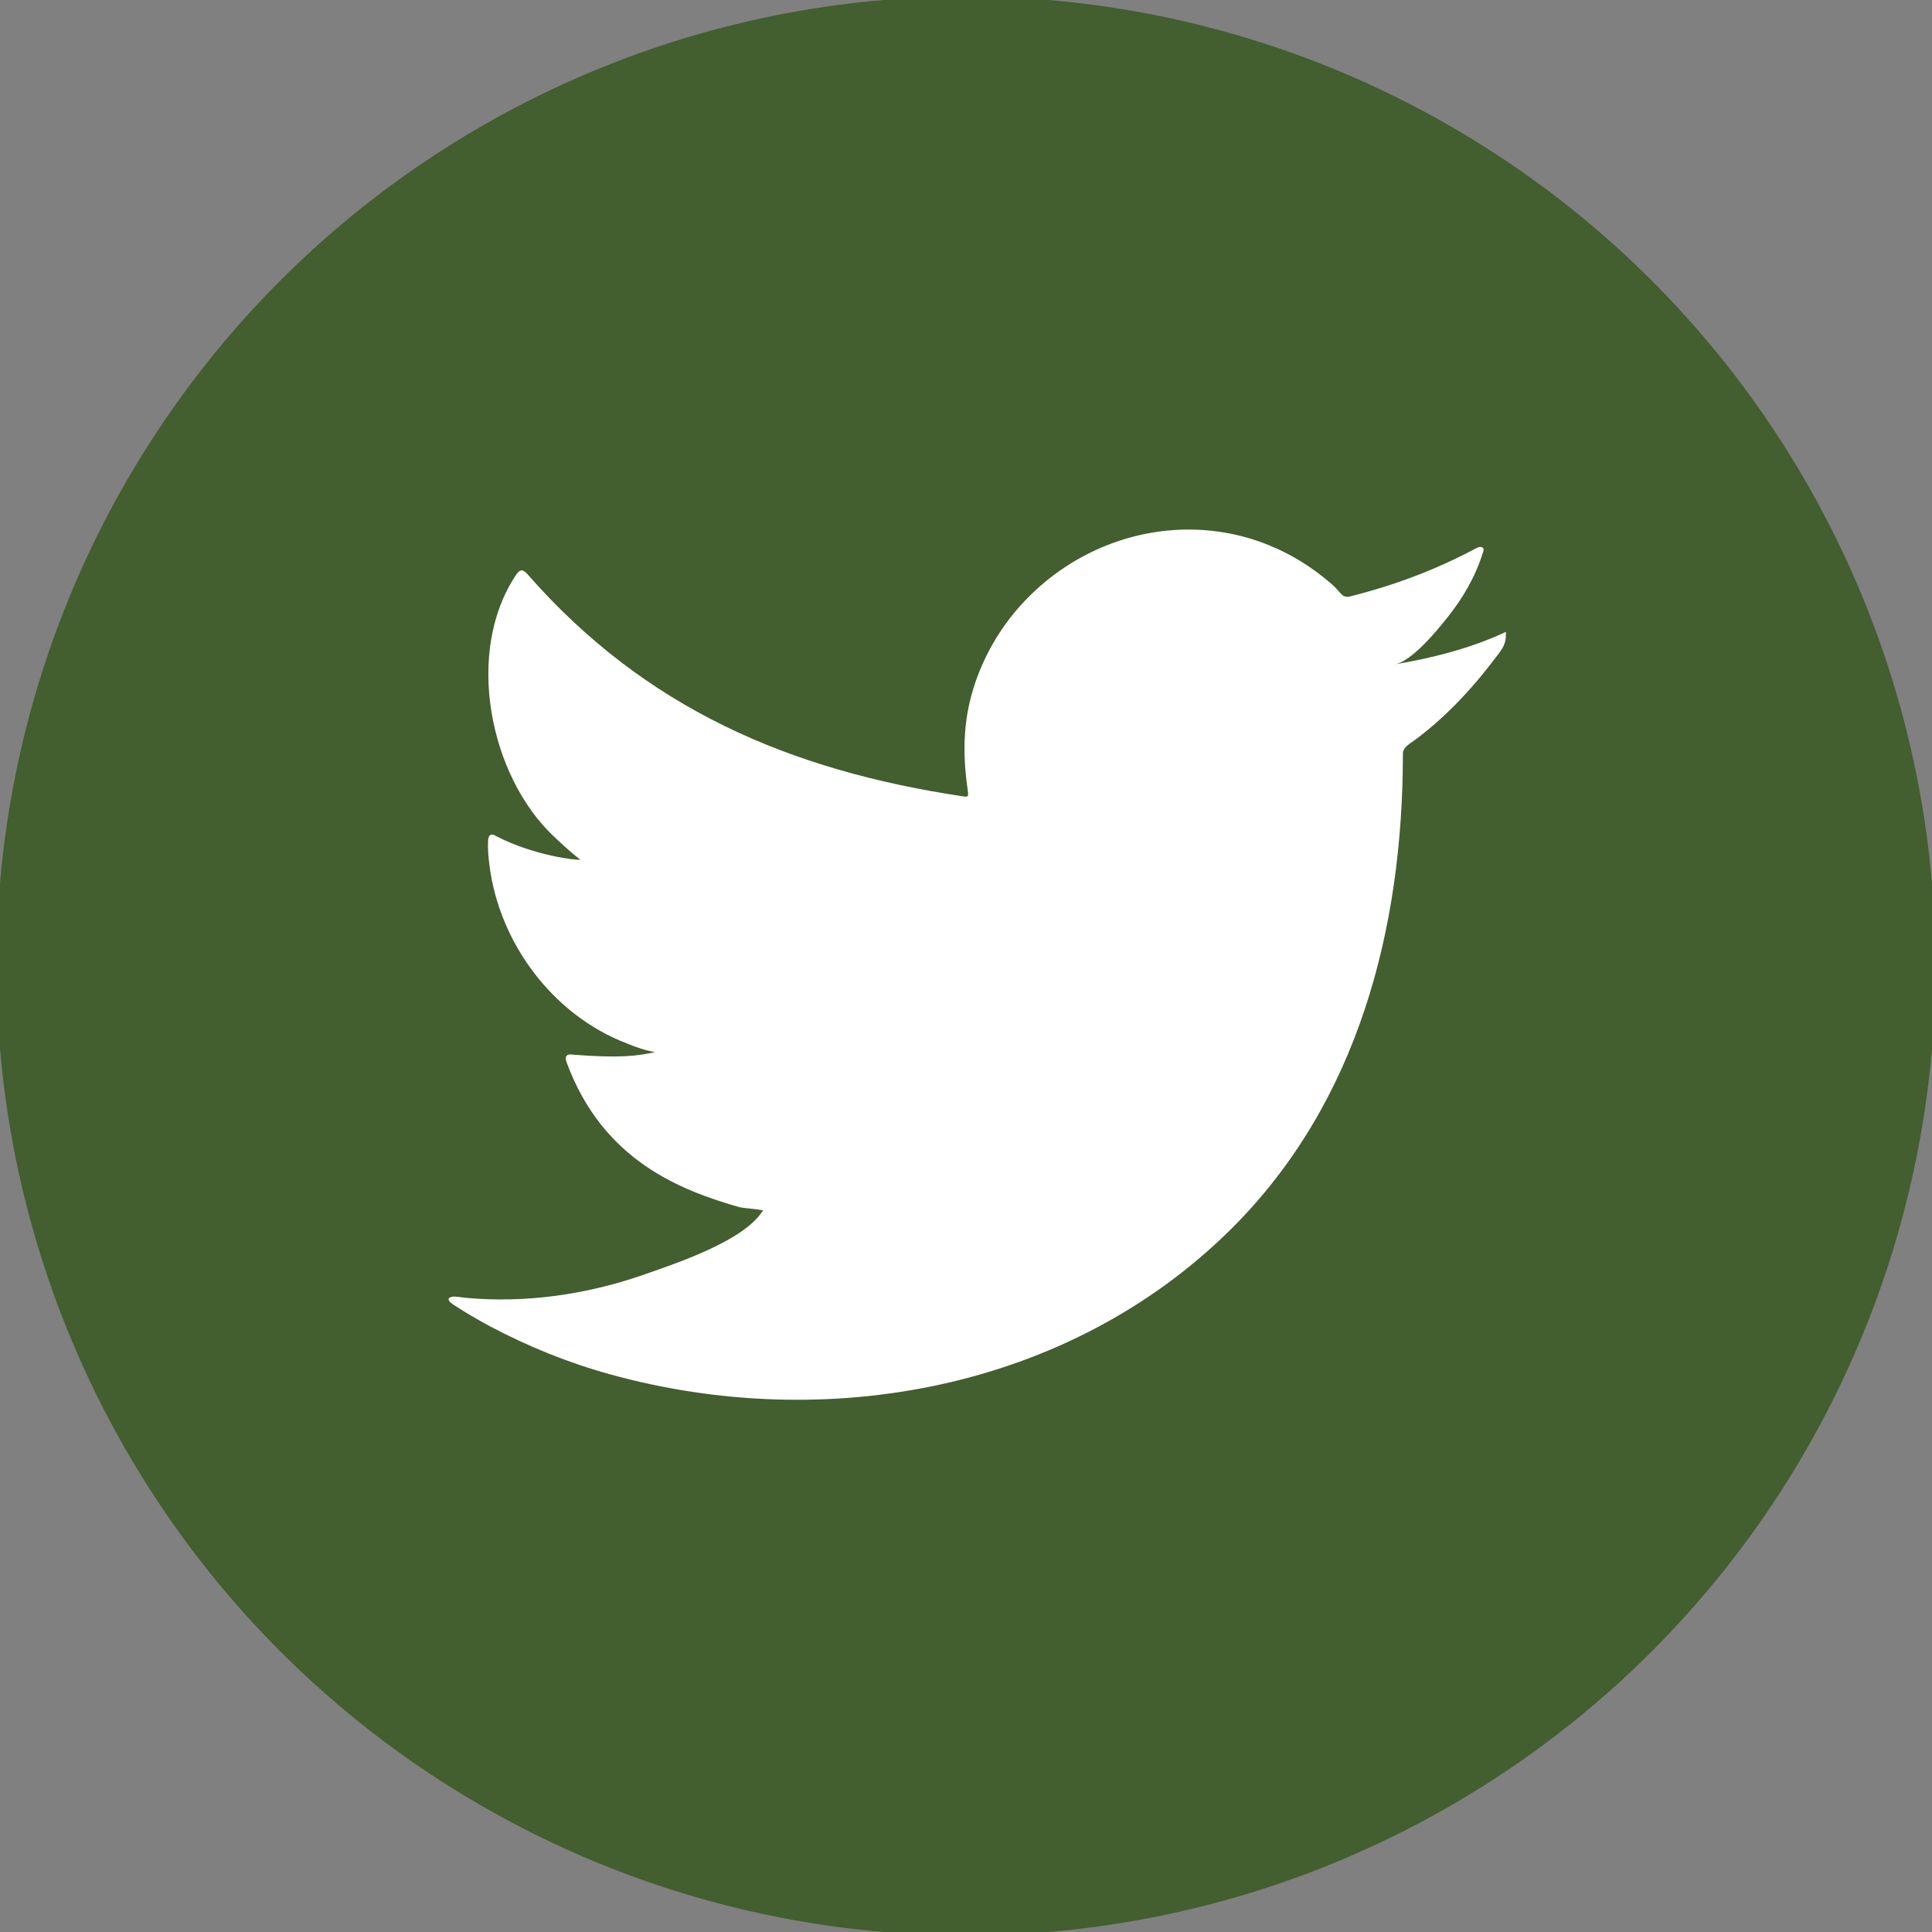 <?xml version="1.0" encoding="utf-8"?>
<!-- Generator: Adobe Illustrator 16.0.0, SVG Export Plug-In . SVG Version: 6.00 Build 0)  -->
<!DOCTYPE svg PUBLIC "-//W3C//DTD SVG 1.1//EN" "http://www.w3.org/Graphics/SVG/1.1/DTD/svg11.dtd">
<svg version="1.1" id="Layer_1" xmlns="http://www.w3.org/2000/svg" xmlns:xlink="http://www.w3.org/1999/xlink" x="0px" y="0px"
	 width="50px" height="50px" viewBox="0 0 50 50" enable-background="new 0 0 50 50" xml:space="preserve">
<rect x="0" y="0" width="50" height="50" fill="#808080" stroke="none"/>
<g>
	<circle fill="#435E2F" cx="25" cy="25" r="25.091"/>
	<path fill="#FFFFFF" d="M38.863,16.404c-0.872,0.393-1.829,0.632-2.769,0.79c0.446-0.076,1.099-0.881,1.36-1.207
		c0.399-0.497,0.731-1.063,0.919-1.675c0.023-0.048,0.04-0.108-0.008-0.144c-0.06-0.025-0.097-0.012-0.147,0.012
		c-1.044,0.561-2.127,0.967-3.28,1.256c-0.093,0.023-0.165,0-0.225-0.06c-0.096-0.108-0.184-0.21-0.288-0.293
		c-0.483-0.412-1.001-0.736-1.589-0.975c-0.768-0.313-1.609-0.445-2.436-0.392c-0.81,0.052-1.6,0.279-2.314,0.653
		c-0.718,0.375-1.354,0.896-1.865,1.524c-0.528,0.65-0.915,1.418-1.114,2.231c-0.192,0.786-0.176,1.563-0.058,2.356
		c0.016,0.131,0.004,0.149-0.114,0.131c-4.506-0.671-8.242-2.283-11.274-5.739c-0.131-0.149-0.203-0.149-0.31,0.012
		c-1.328,1.989-0.684,5.185,0.973,6.755c0.221,0.209,0.45,0.419,0.694,0.611c-0.091,0.018-1.193-0.102-2.177-0.611
		c-0.131-0.083-0.198-0.035-0.21,0.114c-0.011,0.215,0.007,0.413,0.037,0.646c0.255,2.016,1.65,3.881,3.563,4.608
		c0.228,0.096,0.478,0.18,0.722,0.221c-0.436,0.096-0.883,0.164-2.134,0.066c-0.155-0.029-0.214,0.049-0.155,0.199
		c0.94,2.557,2.966,3.316,4.484,3.752c0.203,0.035,0.405,0.035,0.61,0.084c-0.014,0.018-0.025,0.018-0.037,0.033
		c-0.503,0.768-2.249,1.342-3.062,1.627c-1.478,0.516-3.087,0.748-4.65,0.594c-0.25-0.039-0.302-0.035-0.371,0
		c-0.068,0.043-0.008,0.104,0.072,0.166c0.316,0.209,0.64,0.396,0.968,0.574c0.992,0.525,2.026,0.945,3.109,1.244
		c5.585,1.545,11.877,0.406,16.074-3.76c3.294-3.271,4.446-7.784,4.446-12.303c0-0.176,0.209-0.273,0.331-0.368
		c0.858-0.644,1.551-1.414,2.188-2.275c0.146-0.192,0.146-0.364,0.146-0.436c0-0.012,0-0.023,0-0.023
		C38.975,16.332,38.975,16.353,38.863,16.404z"/>
</g>
</svg>
